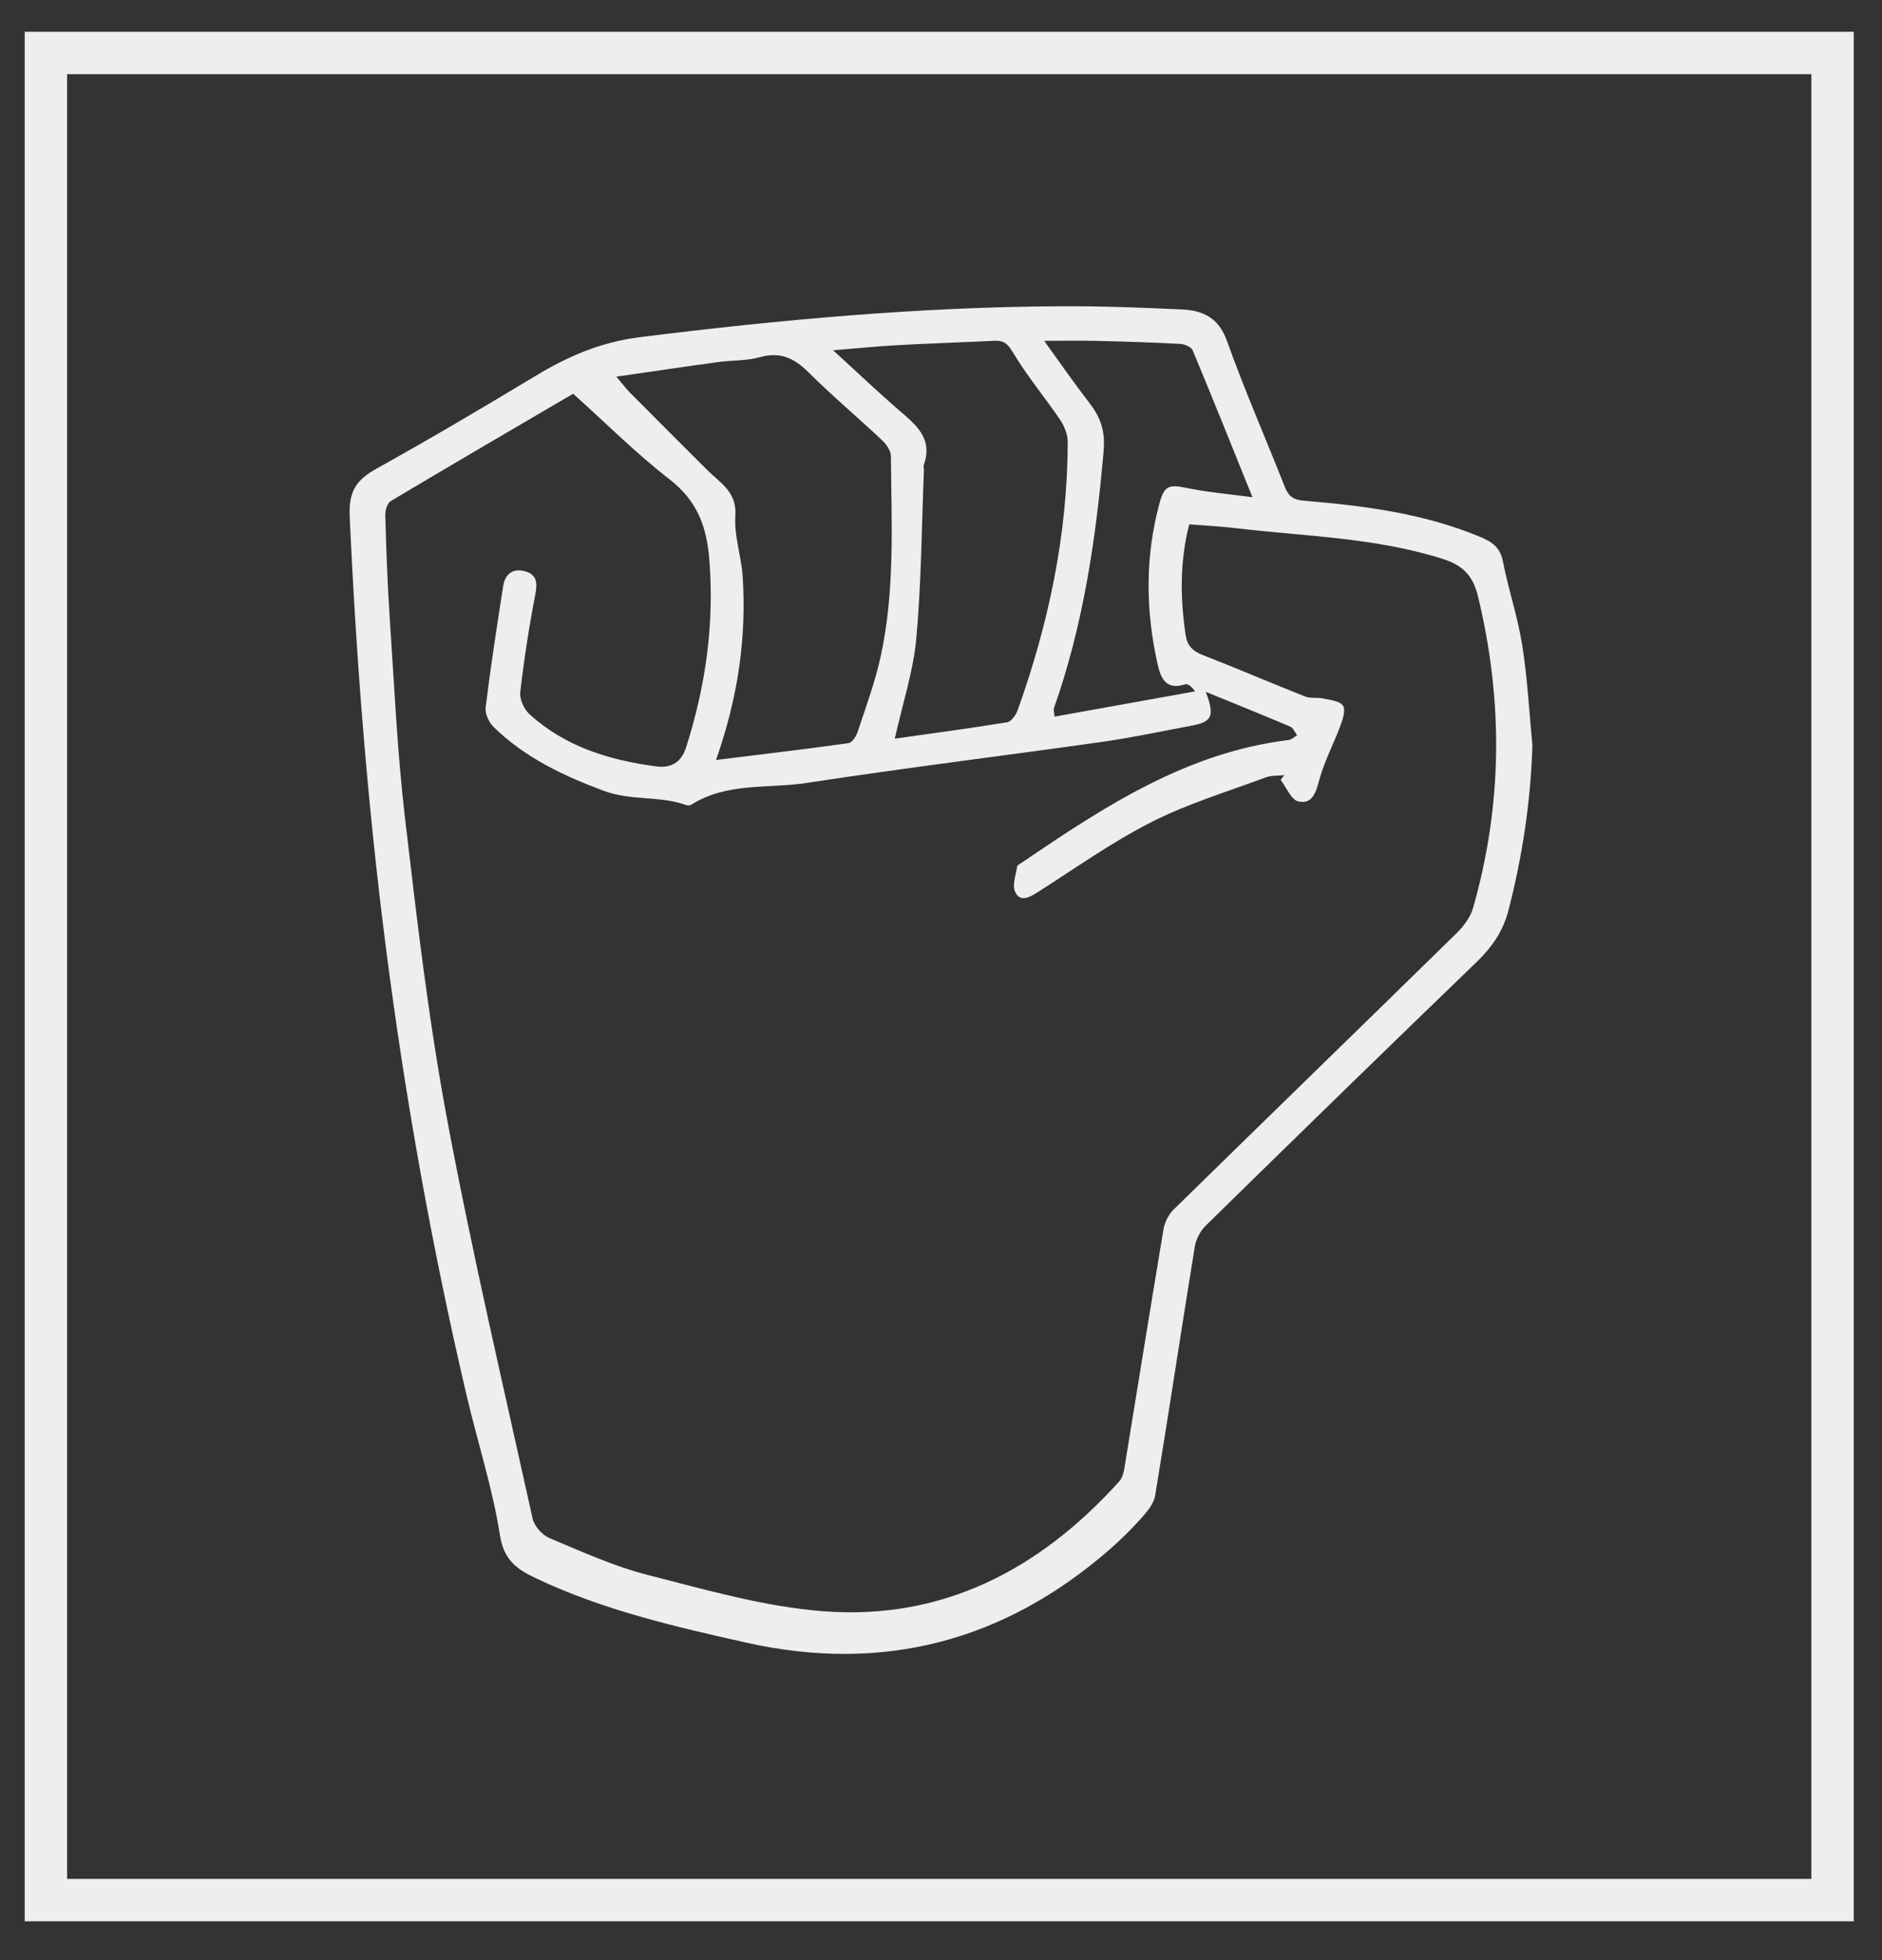 <?xml version="1.0" encoding="utf-8"?>
<!-- Generator: Adobe Illustrator 24.0.0, SVG Export Plug-In . SVG Version: 6.00 Build 0)  -->
<svg version="1.1" id="Capa_1" xmlns="http://www.w3.org/2000/svg" xmlns:xlink="http://www.w3.org/1999/xlink" x="0px" y="0px"
	 viewBox="0 0 533 555" enable-background="new 0 0 533 555" xml:space="preserve">
<rect x="0" y="0" width="533" height="555" fill="#333333" stroke="none"/>
<path fill-rule="evenodd" clip-rule="evenodd" fill="#EEEEEE" d="M433.988,211.001c-0.473,15.973-2.842,31.555-6.834,46.934
	c-1.51,5.82-4.701,10.346-9.02,14.51c-25.66,24.735-51.18,49.618-76.639,74.56c-1.541,1.51-2.775,3.857-3.121,5.982
	c-3.816,23.473-7.35,46.992-11.219,70.455c-0.375,2.277-2.217,4.51-3.852,6.338c-2.877,3.217-5.973,6.275-9.232,9.107
	c-29.842,25.895-64.1,34.859-102.713,26.217c-20.284-4.541-40.553-9.213-59.512-18.199c-5.427-2.572-9.14-5.113-10.258-12.236
	c-2.106-13.42-6.384-26.486-9.49-39.762c-9.746-41.662-17.289-83.725-22.751-126.167c-5.232-40.648-8.438-81.437-10.303-122.379
	c-0.343-7.52,1.988-10.553,7.775-13.771c15.128-8.408,30.036-17.223,44.859-26.162c9.239-5.572,18.446-9.578,29.669-10.979
	c39.537-4.932,79.111-8.541,118.958-8.738c11.48-0.059,22.975,0.365,34.445,0.908c5.867,0.275,10.373,2.289,12.723,8.879
	c4.967,13.934,10.951,27.5,16.359,41.277c1.051,2.676,2.402,3.744,5.385,3.992c17.111,1.422,34.092,3.586,50.141,10.314
	c3.27,1.373,5.516,2.961,6.275,6.854c1.555,7.984,4.215,15.77,5.482,23.785C432.598,192.064,433.076,201.567,433.988,211.001z
	 M341.492,195.886c2.611,6.998,1.809,8.504-4.211,9.619c-8.326,1.543-16.619,3.344-24.996,4.529
	c-27.904,3.951-55.887,7.371-83.74,11.639c-10.955,1.68-22.668-0.209-32.764,6.166c-0.365,0.23-1.015,0.275-1.43,0.123
	c-7.493-2.73-15.537-1.139-23.314-4.031c-11.6-4.314-22.354-9.432-31.219-18.064c-1.348-1.311-2.5-3.814-2.281-5.586
	c1.422-11.512,3.187-22.982,4.982-34.443c0.526-3.357,2.817-5.018,6.155-4.092c3.45,0.955,3.556,3.375,2.912,6.699
	c-1.764,9.111-3.191,18.305-4.248,27.525c-0.23,2.002,1.086,4.861,2.644,6.277c10.13,9.203,22.666,13.016,35.881,14.746
	c3.83,0.504,6.98-0.734,8.491-5.506c5.488-17.326,7.999-34.783,6.529-53.066c-0.771-9.605-3.549-16.729-11.319-22.746
	c-9.319-7.219-17.711-15.633-27.244-24.195c-15.847,9.281-33.806,19.746-51.657,30.393c-1,0.596-1.598,2.699-1.557,4.074
	c0.286,9.648,0.612,19.303,1.262,28.934c1.277,18.92,2.12,37.9,4.328,56.719c3.33,28.377,6.614,56.831,11.849,84.892
	c7.091,38.012,15.952,75.695,24.291,113.467c0.473,2.143,2.736,4.686,4.792,5.547c9.176,3.848,18.36,8.018,27.95,10.463
	c16.385,4.176,32.936,8.967,49.667,10.246c33.881,2.588,61.326-11.926,83.707-36.742c0.807-0.897,1.244-2.307,1.447-3.543
	c3.713-22.617,7.318-45.252,11.113-67.854c0.332-1.98,1.42-4.184,2.846-5.58c26.65-26.111,53.434-52.088,80.084-78.2
	c2.02-1.979,3.98-4.553,4.738-7.203c8.369-29.264,8.564-58.662,1.397-88.246c-1.424-5.877-4.246-8.777-9.994-10.604
	c-19.105-6.064-38.984-6.367-58.59-8.699c-4.391-0.522-8.816-0.732-13.193-1.084c-2.752,10.832-2.527,21.065-1.018,31.359
	c0.434,2.961,1.949,4.508,4.738,5.596c9.756,3.811,19.381,7.951,29.123,11.801c1.543,0.609,3.463,0.182,5.139,0.557
	c1.975,0.44,4.67,0.695,5.564,2.027c0.813,1.211-0.066,3.873-0.738,5.697c-1.887,5.111-4.525,9.988-5.939,15.211
	c-0.973,3.596-1.926,7.076-5.965,6.209c-2.014-0.432-3.365-3.961-5.018-6.09c0.348-0.449,0.697-0.898,1.045-1.346
	c-1.773,0.193-3.68,0.031-5.299,0.637c-10.861,4.053-22.084,7.436-32.367,12.66c-11.229,5.703-21.602,13.111-32.271,19.893
	c-2.338,1.486-4.932,2.826-6.303-0.156c-0.871-1.9,0.191-4.734,0.57-7.121c0.078-0.488,0.947-0.887,1.496-1.26
	c23.19-15.771,46.58-31.102,75.406-34.615c0.84-0.104,1.598-0.881,2.395-1.342c-0.639-0.832-1.102-2.072-1.939-2.43
	C357.807,202.505,350.131,199.417,341.492,195.886z M202.785,215.186c13.252-1.639,25.406-3.07,37.523-4.771
	c1.021-0.145,2.186-1.973,2.605-3.244c2.287-6.922,4.836-13.811,6.416-20.906c4.195-18.85,3.143-38.055,2.982-57.166
	c-0.012-1.508-1.299-3.32-2.502-4.449c-6.91-6.498-14.184-12.621-20.908-19.299c-4.031-4.004-7.994-5.816-13.721-4.213
	c-3.785,1.06-7.912,0.842-11.861,1.383c-9.28,1.27-18.545,2.654-28.767,4.129c1.794,2.111,2.758,3.41,3.885,4.545
	c7.27,7.322,14.567,14.619,21.874,21.906c3.674,3.662,8.416,6.15,7.947,12.955c-0.391,5.654,1.705,11.436,2.078,17.199
	C211.451,180.52,209.039,197.374,202.785,215.186z M235.949,99.175c6.957,6.361,12.596,11.744,18.486,16.834
	c4.836,4.176,9.891,8.037,7.201,15.611c-0.156,0.438,0.047,0.99,0.027,1.488c-0.645,15.906-0.717,31.863-2.162,47.697
	c-0.85,9.309-3.879,18.418-6.088,28.338c10.553-1.492,21.201-2.904,31.799-4.631c1.17-0.191,2.502-2.027,2.986-3.377
	c8.785-24.568,14.145-49.809,14.186-76c0.002-2.113-0.949-4.506-2.16-6.291c-4.383-6.469-9.453-12.5-13.434-19.191
	c-1.488-2.5-2.639-3.279-5.174-3.156c-9.135,0.441-18.279,0.732-27.412,1.229C248.625,98.028,243.061,98.599,235.949,99.175z
	 M354.713,140.788c-5.895-14.584-11.313-28.127-16.934-41.584c-0.4-0.957-2.275-1.77-3.508-1.834
	c-7.801-0.416-15.615-0.658-23.428-0.844c-4.705-0.113-9.416-0.021-15.127-0.021c4.719,6.516,8.576,12.113,12.73,17.482
	c3.197,4.135,4.619,7.857,4.103,13.768c-2.156,24.77-5.727,49.145-14.035,72.678c-0.186,0.525,0.047,1.197,0.127,2.482
	c13.512-2.43,26.66-4.793,39.809-7.156c-1.014-1.43-2.082-2.23-2.816-1.994c-5.318,1.701-6.854-1.535-7.787-5.684
	c-3.414-15.172-3.566-30.32,0.48-45.404c1.402-5.227,2.701-5.572,7.832-4.504C341.928,139.376,347.846,139.856,354.713,140.788z"/>
<rect x="13" y="15" fill="none" stroke="#EEEEEE" stroke-width="12" stroke-miterlimit="10" width="506" height="523"/>
<g>
</g>
<g>
</g>
<g>
</g>
<g>
</g>
<g>
</g>
<g>
</g>
<g>
</g>
<g>
</g>
<g>
</g>
<g>
</g>
<g>
</g>
<g>
</g>
<g>
</g>
<g>
</g>
<g>
</g>
</svg>
